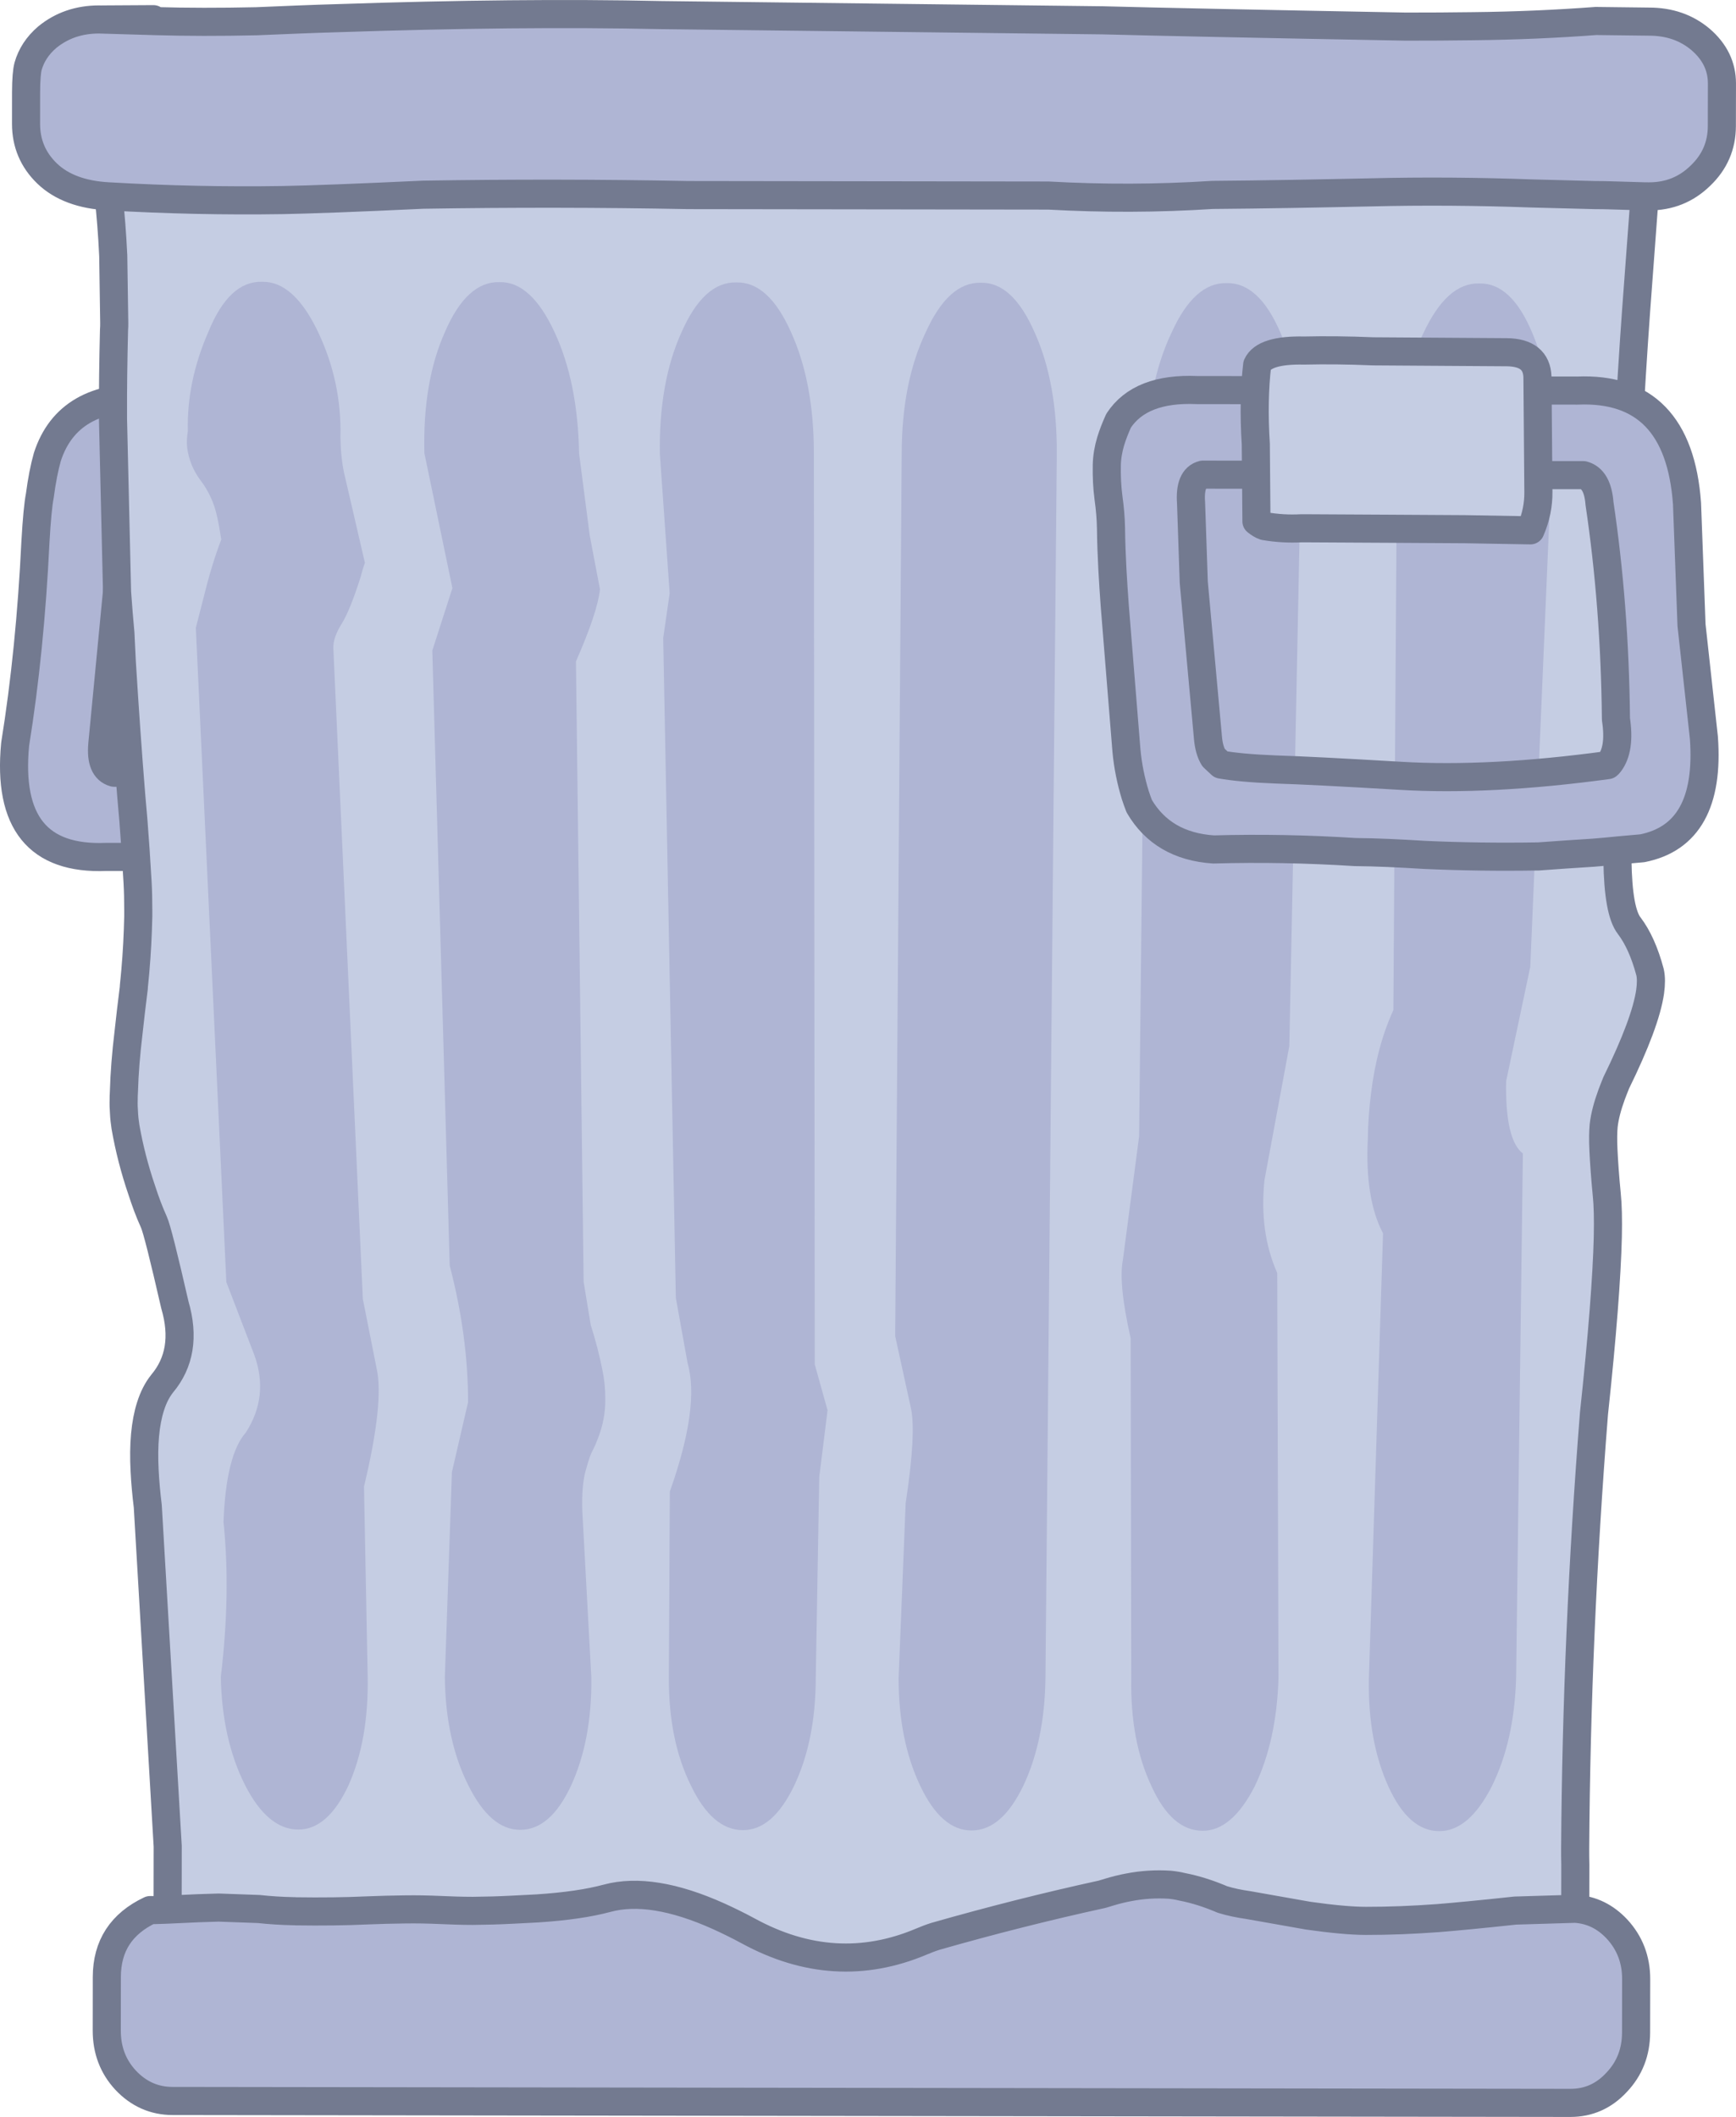 <?xml version="1.0" encoding="utf-8"?>
<!-- Generator: Adobe Illustrator 16.0.0, SVG Export Plug-In . SVG Version: 6.00 Build 0)  -->
<!DOCTYPE svg PUBLIC "-//W3C//DTD SVG 1.1//EN" "http://www.w3.org/Graphics/SVG/1.1/DTD/svg11.dtd">
<svg version="1.1" id="レイヤー_1" xmlns="http://www.w3.org/2000/svg" xmlns:xlink="http://www.w3.org/1999/xlink" x="0px"
	 y="0px" width="125.784px" height="153.353px" viewBox="0 0 125.784 153.353" enable-background="new 0 0 125.784 153.353"
	 xml:space="preserve">
<g>
	<path fill="#AFB5D4" d="M44.979,37.027c0.525-5.663-1.657-8.388-6.565-8.183l-27.57-0.039c-3.948-0.169-6.425,1.254-7.411,4.292
		c-0.223,0.783-0.403,1.721-0.548,2.82c-0.117,0.591-0.223,1.689-0.316,3.327C2.314,44.48,1.83,49.368,1.098,53.914
		c-0.538,5.651,1.66,8.363,6.594,8.161l27.57,0.038c4.867,0.245,7.574-2.478,8.113-8.14L44.979,37.027z M37.837,34.968
		c0.659,0.187,0.917,0.865,0.8,2.051l-1.604,16.946c-0.105,1.162-0.508,1.849-1.194,2.049L8.268,55.976
		c-0.674-0.19-0.957-0.864-0.854-2.051l1.63-16.948c0.118-1.2,0.533-1.888,1.247-2.046L37.837,34.968z"/>
	
		<path fill="none" stroke="#737A90" stroke-width="2.036" stroke-linecap="round" stroke-linejoin="round" stroke-miterlimit="10" d="
		M37.837,34.968L10.29,34.931c-0.714,0.158-1.129,0.846-1.247,2.046l-1.63,16.948c-0.103,1.187,0.181,1.86,0.854,2.051l27.571,0.038
		c0.687-0.2,1.089-0.887,1.194-2.049l1.604-16.946C38.754,35.833,38.496,35.154,37.837,34.968z M44.979,37.027l-1.603,16.946
		c-0.541,5.662-3.248,8.385-8.115,8.14l-27.57-0.038c-4.934,0.202-7.132-2.51-6.594-8.161c0.732-4.546,1.219-9.434,1.471-14.669
		c0.094-1.638,0.2-2.736,0.316-3.327c0.145-1.1,0.325-2.037,0.548-2.82c0.986-3.038,3.463-4.461,7.411-4.292l27.57,0.039
		C43.322,28.64,45.505,31.364,44.979,37.027z"/>
	
		<rect x="14.088" y="24.461" transform="matrix(1 0.001 -0.001 1 0.043 -0.034)" fill="#C5CDE3" width="20.246" height="12.448"/>
	
		<rect x="14.088" y="24.461" transform="matrix(1 0.001 -0.001 1 0.043 -0.034)" fill="none" stroke="#737A90" stroke-width="2.036" stroke-linecap="round" stroke-linejoin="round" stroke-miterlimit="10" width="20.246" height="12.448"/>
	<path fill="#AFB5D4" d="M123.217,2.856c-1.022-0.862-2.262-1.289-3.726-1.29l-3.859-0.046c-2.82,0.211-5.784,0.345-8.906,0.377
		c-1.591,0.021-3.212,0.032-4.866,0.03c-11.044-0.205-18.368-0.36-21.955-0.456L47.879,1.093c-6.887-0.15-14.639-0.07-23.273,0.219
		c-1.969,0.054-3.977,0.142-6.036,0.228c-2.639,0.059-5.062,0.056-7.275-0.009L7.696,1.424L7.182,1.409
		C5.73,1.408,4.473,1.834,3.424,2.694c-0.713,0.608-1.166,1.321-1.389,2.11c-0.09,0.334-0.145,0.959-0.146,1.897L1.887,8.967
		c-0.001,1.408,0.501,2.611,1.523,3.599c1.046,1.005,2.535,1.556,4.451,1.657h0.012c4.207,0.242,8.416,0.337,12.645,0.269
		c1.906-0.036,5.283-0.158,10.15-0.387C37.13,14,43.525,14.008,49.854,14.131l26.11,0.035c3.959,0.219,7.919,0.21,11.883-0.047
		c3.807-0.029,7.612-0.102,11.418-0.184c3.896-0.096,7.793-0.063,11.692,0.078c1.552,0.039,3.104,0.077,4.657,0.12
		c0.299,0,0.609,0,0.906,0.012c0.777,0.025,1.659,0.054,2.641,0.08h0.068l0.242,0.002c1.465,0.002,2.706-0.497,3.73-1.498
		c1.037-0.986,1.555-2.186,1.557-3.596l0.006-3.088C124.766,4.809,124.252,3.747,123.217,2.856"/>
	<path fill="#C5CDE3" d="M116.521,14.146c-0.297-0.012-0.607-0.012-0.906-0.012c-1.554-0.043-3.105-0.081-4.66-0.12
		c-3.896-0.142-7.793-0.174-11.689-0.078c-3.806,0.082-7.611,0.154-11.418,0.184c-3.964,0.257-7.924,0.266-11.883,0.047
		l-26.11-0.035C43.525,14.008,37.133,14,30.668,14.104c-4.867,0.229-8.244,0.351-10.15,0.387c-4.229,0.068-8.436-0.026-12.645-0.269
		c0.14,1.271,0.257,2.711,0.332,4.301l0.072,4.861c0,0.162,0,0.339-0.016,0.514c-0.055,2.252-0.084,4.396-0.074,6.434l0.294,12.551
		c0.075,1.037,0.151,2.038,0.243,2.989l0.101,2.075c0.215,3.461,0.442,6.713,0.687,9.724c0.05,0.589,0.102,1.165,0.151,1.725
		c0.114,1.462,0.218,2.965,0.304,4.5c0.039,0.663,0.051,1.338,0.051,2.026v0.475c-0.03,1.323-0.096,2.639-0.213,3.949
		c-0.04,0.387-0.066,0.763-0.108,1.125v0.073c-0.143,1.116-0.272,2.239-0.393,3.349c-0.17,1.413-0.287,2.825-0.328,4.252
		c-0.013,0.172-0.015,0.348-0.015,0.523c-0.012,0.313-0.001,0.623,0.023,0.938c0.014,0.34,0.056,0.676,0.105,1.013
		c0.27,1.554,0.668,3.09,1.184,4.602c0.247,0.763,0.529,1.539,0.877,2.304c0.208,0.459,0.709,2.461,1.52,5.999
		c0.334,1.137,0.425,2.191,0.268,3.15c-0.156,0.938-0.545,1.786-1.182,2.547c-0.363,0.452-0.648,1.012-0.855,1.675
		c-0.377,1.186-0.523,2.737-0.422,4.648c0.039,0.786,0.115,1.651,0.229,2.576l1.444,24.626l-0.005,3.564
		c0.311,0.037,0.62,0.087,0.916,0.149c0.932,0.225,1.863,0.46,2.783,0.727c0.972,0.039,1.93,0.067,2.901,0.104
		c0.815,0.089,1.643,0.141,2.458,0.153c0.079,0,0.154,0,0.232,0.014c0.907,0.014,1.812,0.015,2.731,0.004
		c0.83-0.013,1.657-0.036,2.487-0.073c0.904-0.036,1.799-0.061,2.678-0.069c0.842-0.013,1.684,0.003,2.512,0.04
		c0.816,0.037,1.619,0.064,2.41,0.065c0.943-0.009,1.89-0.034,2.861-0.085c0.609-0.034,1.214-0.059,1.825-0.094
		c2.058-0.134,3.741-0.384,5.048-0.732c2.15-0.583,4.844-0.154,8.074,1.3c0.686,0.312,1.41,0.664,2.148,1.064
		c4.18,2.281,8.359,2.536,12.529,0.78c0.338-0.138,0.688-0.278,1.038-0.389c3.999-1.142,8.016-2.161,12.067-3.046
		c0.17-0.046,0.324-0.099,0.494-0.15c0.479-0.146,0.971-0.269,1.449-0.356c0.982-0.189,1.967-0.248,2.951-0.187
		c0.297,0.028,0.607,0.077,0.906,0.151c0.98,0.188,1.955,0.505,2.925,0.92c0.606,0.188,1.228,0.312,1.864,0.402
		c2.677,0.477,4.127,0.728,4.348,0.769c1.76,0.25,3.159,0.376,4.18,0.377c1.697,0.003,3.457-0.068,5.256-0.203
		c1.101-0.088,2.967-0.26,5.568-0.542l4.349-0.131l0.005-3.202c-0.013-0.398-0.012-0.802-0.012-1.187
		c0.067-10.35,0.521-20.846,1.363-31.493c0.604-5.627,0.932-9.889,1.002-12.786c0.027-1.29,0.004-2.314-0.075-3.065
		c-0.126-1.285-0.2-2.361-0.241-3.222c-0.038-0.766-0.023-1.351,0.016-1.777c0.076-0.674,0.275-1.424,0.574-2.249
		c0.104-0.274,0.221-0.562,0.335-0.85c1.416-2.884,2.236-5.083,2.456-6.593c0.08-0.577,0.08-1.054-0.006-1.428
		c-0.377-1.415-0.881-2.536-1.502-3.353c-0.54-0.685-0.823-2.263-0.859-4.739c-0.012-0.537,0.003-1.098,0.016-1.711l0.107-3.022
		v-0.103c-0.008-12.61,0.46-25.022,1.398-37.245c0.129-1.749,0.277-3.761,0.448-6.022C118.181,14.199,117.299,14.171,116.521,14.146
		"/>
	<polygon fill="#AFB5D4" points="7.182,1.409 7.696,1.424 7.401,1.411 	"/>
	<path fill="#C5CDE3" d="M8.205,18.523c-0.075-1.59-0.192-3.029-0.332-4.301H7.861c0.14,1.385,0.254,2.764,0.329,4.123
		C8.19,18.401,8.19,18.459,8.205,18.523"/>
	<path fill="#AFB5D4" d="M52.064,138.812c-3.23-1.454-5.924-1.883-8.074-1.3c-1.307,0.349-2.99,0.599-5.048,0.732
		c-0.611,0.035-1.216,0.06-1.825,0.094c-0.972,0.051-1.918,0.076-2.861,0.085c-0.791-0.001-1.594-0.028-2.41-0.065
		c-0.828-0.037-1.67-0.053-2.512-0.04c-0.879,0.009-1.773,0.033-2.678,0.069c-0.83,0.037-1.657,0.061-2.487,0.073
		c-0.919,0.011-1.824,0.01-2.731-0.004c-0.078-0.01-0.153-0.01-0.232-0.01c-0.815-0.017-1.643-0.068-2.458-0.157
		c-0.972-0.037-1.93-0.065-2.901-0.104c-0.504,0.012-0.995,0.036-1.488,0.047c-0.737,0.038-1.475,0.064-2.213,0.101
		c-0.195,0.012-0.401,0.012-0.609,0.021c-0.219,0.013-0.441,0.013-0.66,0.012c-2.085,0.986-3.135,2.595-3.138,4.845l-0.005,3.875
		c-0.003,1.413,0.449,2.614,1.367,3.604c0.941,1,2.081,1.503,3.389,1.505l101.282,0.139c1.334,0.001,2.446-0.498,3.368-1.497
		c0.933-0.987,1.398-2.186,1.402-3.598l0.006-3.876c0.001-1.412-0.464-2.625-1.395-3.629c-0.84-0.896-1.836-1.387-3.015-1.462
		l-4.349,0.131c-2.602,0.282-4.468,0.454-5.568,0.543c-1.799,0.134-3.559,0.205-5.256,0.202c-1.021-0.001-2.42-0.127-4.18-0.377
		c-0.221-0.041-1.671-0.292-4.348-0.769c-0.637-0.09-1.258-0.215-1.864-0.402c-0.97-0.415-1.942-0.73-2.923-0.92
		c-0.301-0.074-0.611-0.123-0.909-0.151c-0.983-0.062-1.968-0.003-2.95,0.187c-0.479,0.088-0.97,0.21-1.447,0.357
		c-0.172,0.051-0.326,0.104-0.496,0.149c-4.052,0.885-8.068,1.904-12.067,3.046c-0.351,0.112-0.7,0.251-1.038,0.389
		c-4.17,1.756-8.348,1.501-12.529-0.78C53.475,139.477,52.75,139.124,52.064,138.812"/>
	
		<path fill="none" stroke="#737A90" stroke-width="2.036" stroke-linecap="round" stroke-linejoin="round" stroke-miterlimit="10" d="
		M7.873,14.223H7.861c-1.916-0.102-3.405-0.652-4.451-1.657c-1.022-0.987-1.524-2.19-1.523-3.599l0.002-2.265
		c0.002-0.938,0.057-1.563,0.146-1.897c0.223-0.789,0.676-1.502,1.389-2.11c1.049-0.86,2.307-1.286,3.758-1.285l0.515,0.015
		l3.598,0.106c2.213,0.064,4.637,0.067,7.275,0.009c2.062-0.086,4.067-0.174,6.036-0.228c8.632-0.289,16.387-0.369,23.273-0.219
		l32.025,0.379c3.587,0.096,10.911,0.251,21.955,0.456c1.654,0.002,3.275-0.009,4.866-0.03c3.122-0.032,6.086-0.166,8.906-0.377
		l3.858,0.046c1.465,0.001,2.704,0.428,3.727,1.29c1.035,0.891,1.549,1.952,1.549,3.189l-0.006,3.088
		c-0.002,1.41-0.52,2.609-1.557,3.596c-1.024,1.001-2.266,1.498-3.731,1.496l-0.241-0.002h-0.067 M119.163,14.224
		c-0.982-0.024-1.864-0.053-2.642-0.078c-0.297-0.012-0.607-0.012-0.906-0.012c-1.554-0.043-3.105-0.081-4.657-0.121
		c-3.899-0.141-7.796-0.173-11.692-0.077c-3.806,0.082-7.611,0.154-11.418,0.184c-3.964,0.257-7.924,0.266-11.883,0.046
		l-26.11-0.035c-6.329-0.122-12.722-0.13-19.187-0.027c-4.867,0.23-8.244,0.353-10.15,0.389c-4.229,0.068-8.438-0.026-12.645-0.269
		 M114.138,138.272l0.005-3.202c-0.013-0.398-0.012-0.802-0.012-1.187c0.067-10.35,0.521-20.846,1.363-31.493
		c0.604-5.627,0.932-9.889,1.002-12.786c0.027-1.29,0.004-2.314-0.075-3.065c-0.126-1.285-0.2-2.361-0.241-3.222
		c-0.038-0.766-0.023-1.351,0.016-1.777c0.076-0.674,0.275-1.424,0.576-2.248c0.102-0.275,0.219-0.562,0.333-0.851
		c1.416-2.884,2.236-5.083,2.456-6.593c0.08-0.577,0.08-1.054-0.006-1.428c-0.377-1.415-0.881-2.536-1.502-3.353
		c-0.54-0.685-0.823-2.263-0.859-4.739c-0.012-0.535,0.003-1.098,0.016-1.711l0.107-3.022v-0.103
		c-0.008-12.61,0.46-25.022,1.398-37.245c0.129-1.749,0.277-3.761,0.448-6.024 M7.4,1.411l3.715-0.022 M7.873,14.223
		c0.14,1.271,0.257,2.711,0.332,4.301l0.072,4.861c0,0.162,0,0.339-0.016,0.514c-0.055,2.252-0.084,4.396-0.074,6.434l0.294,12.551
		c0.075,1.04,0.151,2.038,0.243,2.989l0.101,2.075c0.215,3.461,0.442,6.713,0.687,9.724c0.05,0.589,0.102,1.165,0.151,1.725
		c0.114,1.462,0.218,2.965,0.304,4.5c0.039,0.663,0.051,1.338,0.051,2.026v0.475c-0.03,1.323-0.096,2.639-0.213,3.949
		c-0.04,0.387-0.066,0.763-0.108,1.124v0.074c-0.143,1.116-0.272,2.239-0.393,3.349c-0.17,1.413-0.288,2.825-0.328,4.252
		c-0.013,0.172-0.015,0.348-0.015,0.523c-0.012,0.313-0.001,0.623,0.023,0.938c0.014,0.34,0.056,0.676,0.105,1.013
		c0.27,1.554,0.668,3.09,1.184,4.602c0.247,0.763,0.529,1.539,0.877,2.304c0.208,0.459,0.709,2.461,1.52,5.999
		c0.334,1.137,0.425,2.191,0.268,3.15c-0.156,0.938-0.545,1.786-1.182,2.547c-0.363,0.452-0.648,1.012-0.855,1.675
		c-0.377,1.186-0.523,2.737-0.422,4.648c0.039,0.786,0.115,1.651,0.229,2.576l1.444,24.626l-0.005,3.564 M114.138,138.272
		l-4.349,0.131c-2.602,0.282-4.468,0.454-5.568,0.543c-1.799,0.134-3.559,0.205-5.257,0.202c-1.02-0.001-2.419-0.127-4.179-0.377
		c-0.221-0.041-1.671-0.292-4.348-0.769c-0.637-0.09-1.258-0.215-1.864-0.402c-0.97-0.415-1.942-0.73-2.925-0.92
		c-0.299-0.074-0.609-0.123-0.907-0.151c-0.983-0.062-1.968-0.003-2.95,0.187c-0.479,0.088-0.97,0.21-1.449,0.357
		c-0.17,0.051-0.324,0.104-0.494,0.149c-4.052,0.885-8.068,1.904-12.067,3.046c-0.351,0.11-0.7,0.247-1.038,0.389
		c-4.17,1.756-8.35,1.501-12.529-0.78c-0.738-0.4-1.463-0.753-2.148-1.064c-3.23-1.454-5.924-1.883-8.074-1.303
		c-1.307,0.352-2.99,0.602-5.048,0.735c-0.611,0.035-1.216,0.06-1.825,0.094c-0.972,0.051-1.918,0.076-2.861,0.085
		c-0.791-0.001-1.594-0.028-2.41-0.065c-0.828-0.037-1.67-0.053-2.512-0.04c-0.879,0.009-1.773,0.033-2.678,0.069
		c-0.83,0.037-1.657,0.064-2.487,0.073c-0.919,0.011-1.824,0.01-2.731-0.004c-0.078-0.01-0.153-0.01-0.232-0.01
		c-0.815-0.017-1.643-0.068-2.458-0.157c-0.972-0.037-1.93-0.065-2.901-0.104c-0.504,0.012-0.995,0.036-1.488,0.047
		c-0.737,0.038-1.475,0.064-2.213,0.101c-0.195,0.012-0.401,0.012-0.609,0.021c-0.219,0.013-0.441,0.013-0.66,0.012
		c-2.085,0.986-3.135,2.595-3.138,4.844l-0.005,3.876c-0.003,1.413,0.449,2.614,1.367,3.604c0.941,1,2.081,1.503,3.389,1.505
		l101.282,0.139c1.333,0.001,2.446-0.498,3.366-1.497c0.935-0.987,1.4-2.186,1.404-3.598l0.006-3.877
		c0.001-1.411-0.464-2.624-1.396-3.628C116.312,138.839,115.316,138.348,114.138,138.272z"/>
	<path fill="#AFB5D4" d="M107.191,20.534h-0.025c-1.554-0.04-2.901,1.169-4.042,3.619c-1.208,2.412-1.847,5.333-1.903,8.771
		l-0.262,40.246c-0.807,1.76-1.352,3.8-1.627,6.098c-0.129,1.024-0.21,2.1-0.225,3.225c-0.145,2.9,0.225,5.187,1.102,6.851
		l-1.025,32.248c-0.055,3.037,0.421,5.638,1.415,7.825c0.979,2.152,2.208,3.228,3.67,3.229h0.026
		c1.411,0.002,2.681-1.067,3.782-3.218c1.092-2.185,1.677-4.785,1.774-7.82l0.491-38.048c-0.763-0.589-1.162-2.013-1.212-4.278
		c-0.011-0.312-0.011-0.637,0.002-0.974l1.746-8.273l1.578-37.096c0.068-3.437-0.393-6.358-1.412-8.773
		C110.026,21.71,108.745,20.499,107.191,20.534"/>
	<path fill="#AFB5D4" d="M92.794,24.14c-1.046-2.455-2.352-3.665-3.904-3.63h-0.028c-1.553-0.039-2.887,1.167-3.989,3.617
		c-1.144,2.412-1.743,5.335-1.801,8.772L82.536,82.32l-1.175,8.947c-0.223,1.1-0.045,2.989,0.562,5.675l0.045,24.624
		c-0.055,3.036,0.43,5.638,1.465,7.826c0.977,2.153,2.206,3.226,3.695,3.229h0.027c1.396,0.001,2.655-1.068,3.757-3.217
		c1.054-2.186,1.626-4.786,1.723-7.822l-0.093-29.374c-0.877-1.967-1.182-4.214-0.922-6.726l1.799-9.698l0.863-42.87
		C94.324,29.478,93.825,26.553,92.794,24.14"/>
	<path fill="#AFB5D4" d="M74.98,24.113c-1.07-2.453-2.367-3.663-3.902-3.63H71.05c-1.554-0.037-2.89,1.17-3.991,3.62
		c-1.144,2.411-1.721,5.335-1.725,8.771l-0.472,63.919l1.132,5.177c0.27,1.187,0.15,3.487-0.373,6.923l-0.51,12.649
		c-0.004,3.038,0.525,5.639,1.568,7.828c1.021,2.152,2.249,3.226,3.698,3.229h0.026c1.45,0.001,2.693-1.07,3.734-3.219
		c1.037-2.186,1.574-4.785,1.613-7.823l0.822-88.668C76.589,29.453,76.064,26.528,74.98,24.113"/>
	<path fill="#AFB5D4" d="M53.343,20.459c-1.57-0.037-2.89,1.172-3.968,3.62c-1.092,2.411-1.612,5.335-1.566,8.771l0.713,10.126
		l-0.469,3.247l0.916,47.799l0.848,4.703c0.604,2.111,0.174,5.224-1.283,9.321l-0.07,13.474c-0.013,3.037,0.512,5.639,1.598,7.826
		c1.031,2.152,2.285,3.226,3.751,3.229h0.022c1.438,0.001,2.669-1.067,3.707-3.219c1.038-2.185,1.56-4.783,1.564-7.821l0.254-14.548
		l0.602-4.826l-0.928-3.325l-0.065-65.972c0.004-3.436-0.55-6.359-1.642-8.775c-1.086-2.45-2.405-3.663-3.961-3.63H53.343z"/>
	<path fill="#AFB5D4" d="M36.202,20.438h-0.028c-1.562-0.039-2.887,1.17-3.938,3.618c-1.079,2.412-1.572,5.334-1.487,8.77
		l2.031,9.779l-1.457,4.522l1.261,44.549c0.889,3.412,1.334,6.711,1.33,9.901l-1.17,5.066l-0.512,14.855
		c0.035,3.038,0.598,5.639,1.699,7.827c1.07,2.152,2.309,3.225,3.746,3.227h0.027c1.449,0.003,2.682-1.068,3.68-3.218
		c1.002-2.185,1.495-4.783,1.461-7.821l-0.654-12.077c-0.039-1.287,0.053-2.274,0.264-2.975c0.193-0.697,0.35-1.161,0.492-1.396
		c0.118-0.242,0.248-0.514,0.361-0.827c0.379-0.947,0.561-1.913,0.549-2.897c0.001-0.698-0.062-1.388-0.205-2.074
		c-0.217-1.102-0.5-2.189-0.848-3.278l-0.516-3.127l-0.557-44.947c1.035-2.357,1.624-4.108,1.74-5.223l-0.744-3.922l-0.769-5.928
		c-0.062-3.436-0.653-6.362-1.775-8.775C39.049,21.615,37.715,20.402,36.202,20.438"/>
	<path fill="#AFB5D4" d="M18.985,20.413h-0.027c-1.563-0.037-2.861,1.171-3.858,3.621c-1.055,2.409-1.549,4.809-1.49,7.194
		c-0.062,0.4-0.09,0.786-0.053,1.175c0.115,0.901,0.451,1.702,0.98,2.402c0.582,0.765,0.981,1.639,1.189,2.6
		c0.091,0.388,0.193,0.937,0.306,1.679c-0.454,1.185-0.868,2.532-1.247,4.073l-0.596,2.322L16.4,92.878l2.037,5.304
		c0.709,1.987,0.5,3.849-0.629,5.597c-0.945,1.062-1.493,3.223-1.614,6.474c0.358,3.45,0.291,7.188-0.196,11.225
		c0.062,3.038,0.653,5.639,1.752,7.826c1.096,2.152,2.389,3.228,3.852,3.229h0.026c1.411,0.002,2.628-1.068,3.63-3.218
		c0.973-2.185,1.43-4.785,1.383-7.822l-0.267-13.8c0.978-4.085,1.279-6.937,0.917-8.549l-1.002-5.05l-2.137-47.151
		c-0.011-0.497,0.182-1.086,0.6-1.749c0.414-0.66,0.869-1.796,1.377-3.397c0.116-0.446,0.219-0.786,0.311-1.024l-1.518-6.554
		c-0.154-0.761-0.244-1.621-0.256-2.574c0.066-2.65-0.475-5.184-1.621-7.599C21.871,21.591,20.525,20.38,18.985,20.413"/>
	<path fill="#AFB5D4" d="M122.559,45.282l-0.323-8.801c-0.405-5.664-3.056-8.392-7.937-8.188l-27.572-0.037
		c-2.732-0.117-4.623,0.62-5.676,2.218c-0.219,0.486-0.416,0.976-0.569,1.476c-0.17,0.562-0.274,1.15-0.287,1.751
		c-0.015,0.8,0.021,1.588,0.124,2.374c0.104,0.735,0.167,1.463,0.18,2.176c0.011,0.999,0.051,1.986,0.101,2.975
		c0.046,0.898,0.112,1.801,0.175,2.699c0.014,0.213,0.04,0.437,0.053,0.65l0.791,9.8c0.102,1.1,0.32,2.176,0.641,3.225
		c0.09,0.264,0.18,0.539,0.285,0.799c1.122,1.916,2.907,2.969,5.38,3.136c3.418-0.096,6.835-0.03,10.251,0.188
		c1.541,0.013,3.225,0.093,5.048,0.206c2.604,0.119,5.358,0.158,8.261,0.111c1.307-0.099,2.625-0.185,3.961-0.27
		c0.621-0.051,1.258-0.107,1.889-0.174c0.559-0.049,1.102-0.097,1.66-0.147c3.312-0.657,4.807-3.33,4.463-8.014L122.559,45.282z
		 M114.729,34.421c0.687,0.188,1.072,0.866,1.164,2.053c0.729,4.887,1.138,10.088,1.192,15.626c0.22,1.448,0.062,2.51-0.469,3.194
		c-0.039,0.053-0.079,0.091-0.129,0.131c-5.711,0.777-10.722,1.032-15.02,0.775c-4.295-0.255-7.312-0.407-9.033-0.459
		c-1.748-0.068-3.066-0.194-3.963-0.355l-0.541-0.505c-0.217-0.349-0.361-0.847-0.412-1.497l-1.023-11.202L86.3,36.433
		c-0.087-1.2,0.196-1.889,0.858-2.05L114.729,34.421z"/>
	
		<path fill="none" stroke="#737A90" stroke-width="2.036" stroke-linecap="round" stroke-linejoin="round" stroke-miterlimit="10" d="
		M122.235,36.481c-0.405-5.664-3.056-8.392-7.937-8.188l-27.572-0.037c-2.732-0.117-4.623,0.62-5.676,2.218
		c-0.219,0.486-0.416,0.976-0.569,1.476c-0.17,0.562-0.274,1.15-0.287,1.751c-0.015,0.8,0.021,1.588,0.124,2.374
		c0.104,0.735,0.167,1.463,0.18,2.176c0.011,0.999,0.051,1.986,0.101,2.975c0.046,0.898,0.112,1.801,0.175,2.699
		c0.014,0.213,0.04,0.437,0.053,0.65l0.791,9.8c0.102,1.1,0.32,2.176,0.641,3.225c0.09,0.264,0.18,0.539,0.285,0.799
		c1.122,1.916,2.907,2.969,5.38,3.136c3.418-0.096,6.835-0.03,10.251,0.188c1.541,0.013,3.225,0.093,5.048,0.206
		c2.604,0.119,5.358,0.158,8.261,0.111c1.307-0.099,2.625-0.185,3.961-0.27c0.621-0.051,1.258-0.107,1.889-0.174
		c0.559-0.049,1.102-0.097,1.66-0.147c3.312-0.657,4.807-3.33,4.463-8.014l-0.896-8.152L122.235,36.481z M114.729,34.421
		l-27.571-0.038c-0.662,0.161-0.945,0.85-0.858,2.05l0.196,5.749l1.023,11.202c0.051,0.65,0.195,1.148,0.412,1.497l0.541,0.505
		c0.896,0.161,2.215,0.287,3.963,0.355c1.721,0.052,4.738,0.204,9.033,0.459c4.298,0.257,9.309,0.002,15.02-0.775
		c0.05-0.04,0.09-0.078,0.129-0.131c0.531-0.685,0.688-1.746,0.469-3.194c-0.055-5.538-0.463-10.739-1.192-15.626
		C115.802,35.287,115.416,34.608,114.729,34.421z"/>
	<path fill="#C5CDE3" d="M111.398,27.293c-0.048-1.167-0.785-1.762-2.225-1.778l-9.683-0.064c-1.797-0.076-3.466-0.093-4.995-0.057
		c-1.93-0.042-3.068,0.308-3.406,1.048c-0.195,1.661-0.238,3.571-0.1,5.722l0.047,5.602c0.205,0.162,0.4,0.286,0.594,0.349
		c0.895,0.152,1.773,0.202,2.641,0.155h0.206l0.362,0.001c3.873,0.016,7.639,0.046,11.315,0.064l4.735,0.083
		c0.406-0.939,0.588-1.863,0.576-2.801L111.398,27.293z"/>
	
		<path fill="none" stroke="#737A90" stroke-width="2.036" stroke-linecap="round" stroke-linejoin="round" stroke-miterlimit="10" d="
		M109.174,25.515l-9.683-0.064c-1.797-0.076-3.466-0.093-4.995-0.057c-1.93-0.042-3.068,0.308-3.406,1.048
		c-0.195,1.661-0.238,3.571-0.1,5.722l0.047,5.602c0.205,0.162,0.4,0.286,0.594,0.349c0.895,0.152,1.773,0.202,2.641,0.155h0.206
		l0.362,0.001c3.873,0.016,7.639,0.046,11.315,0.064l4.735,0.083c0.406-0.939,0.588-1.863,0.576-2.801l-0.068-8.323
		C111.351,26.126,110.613,25.531,109.174,25.515z"/>
</g>
</svg>
